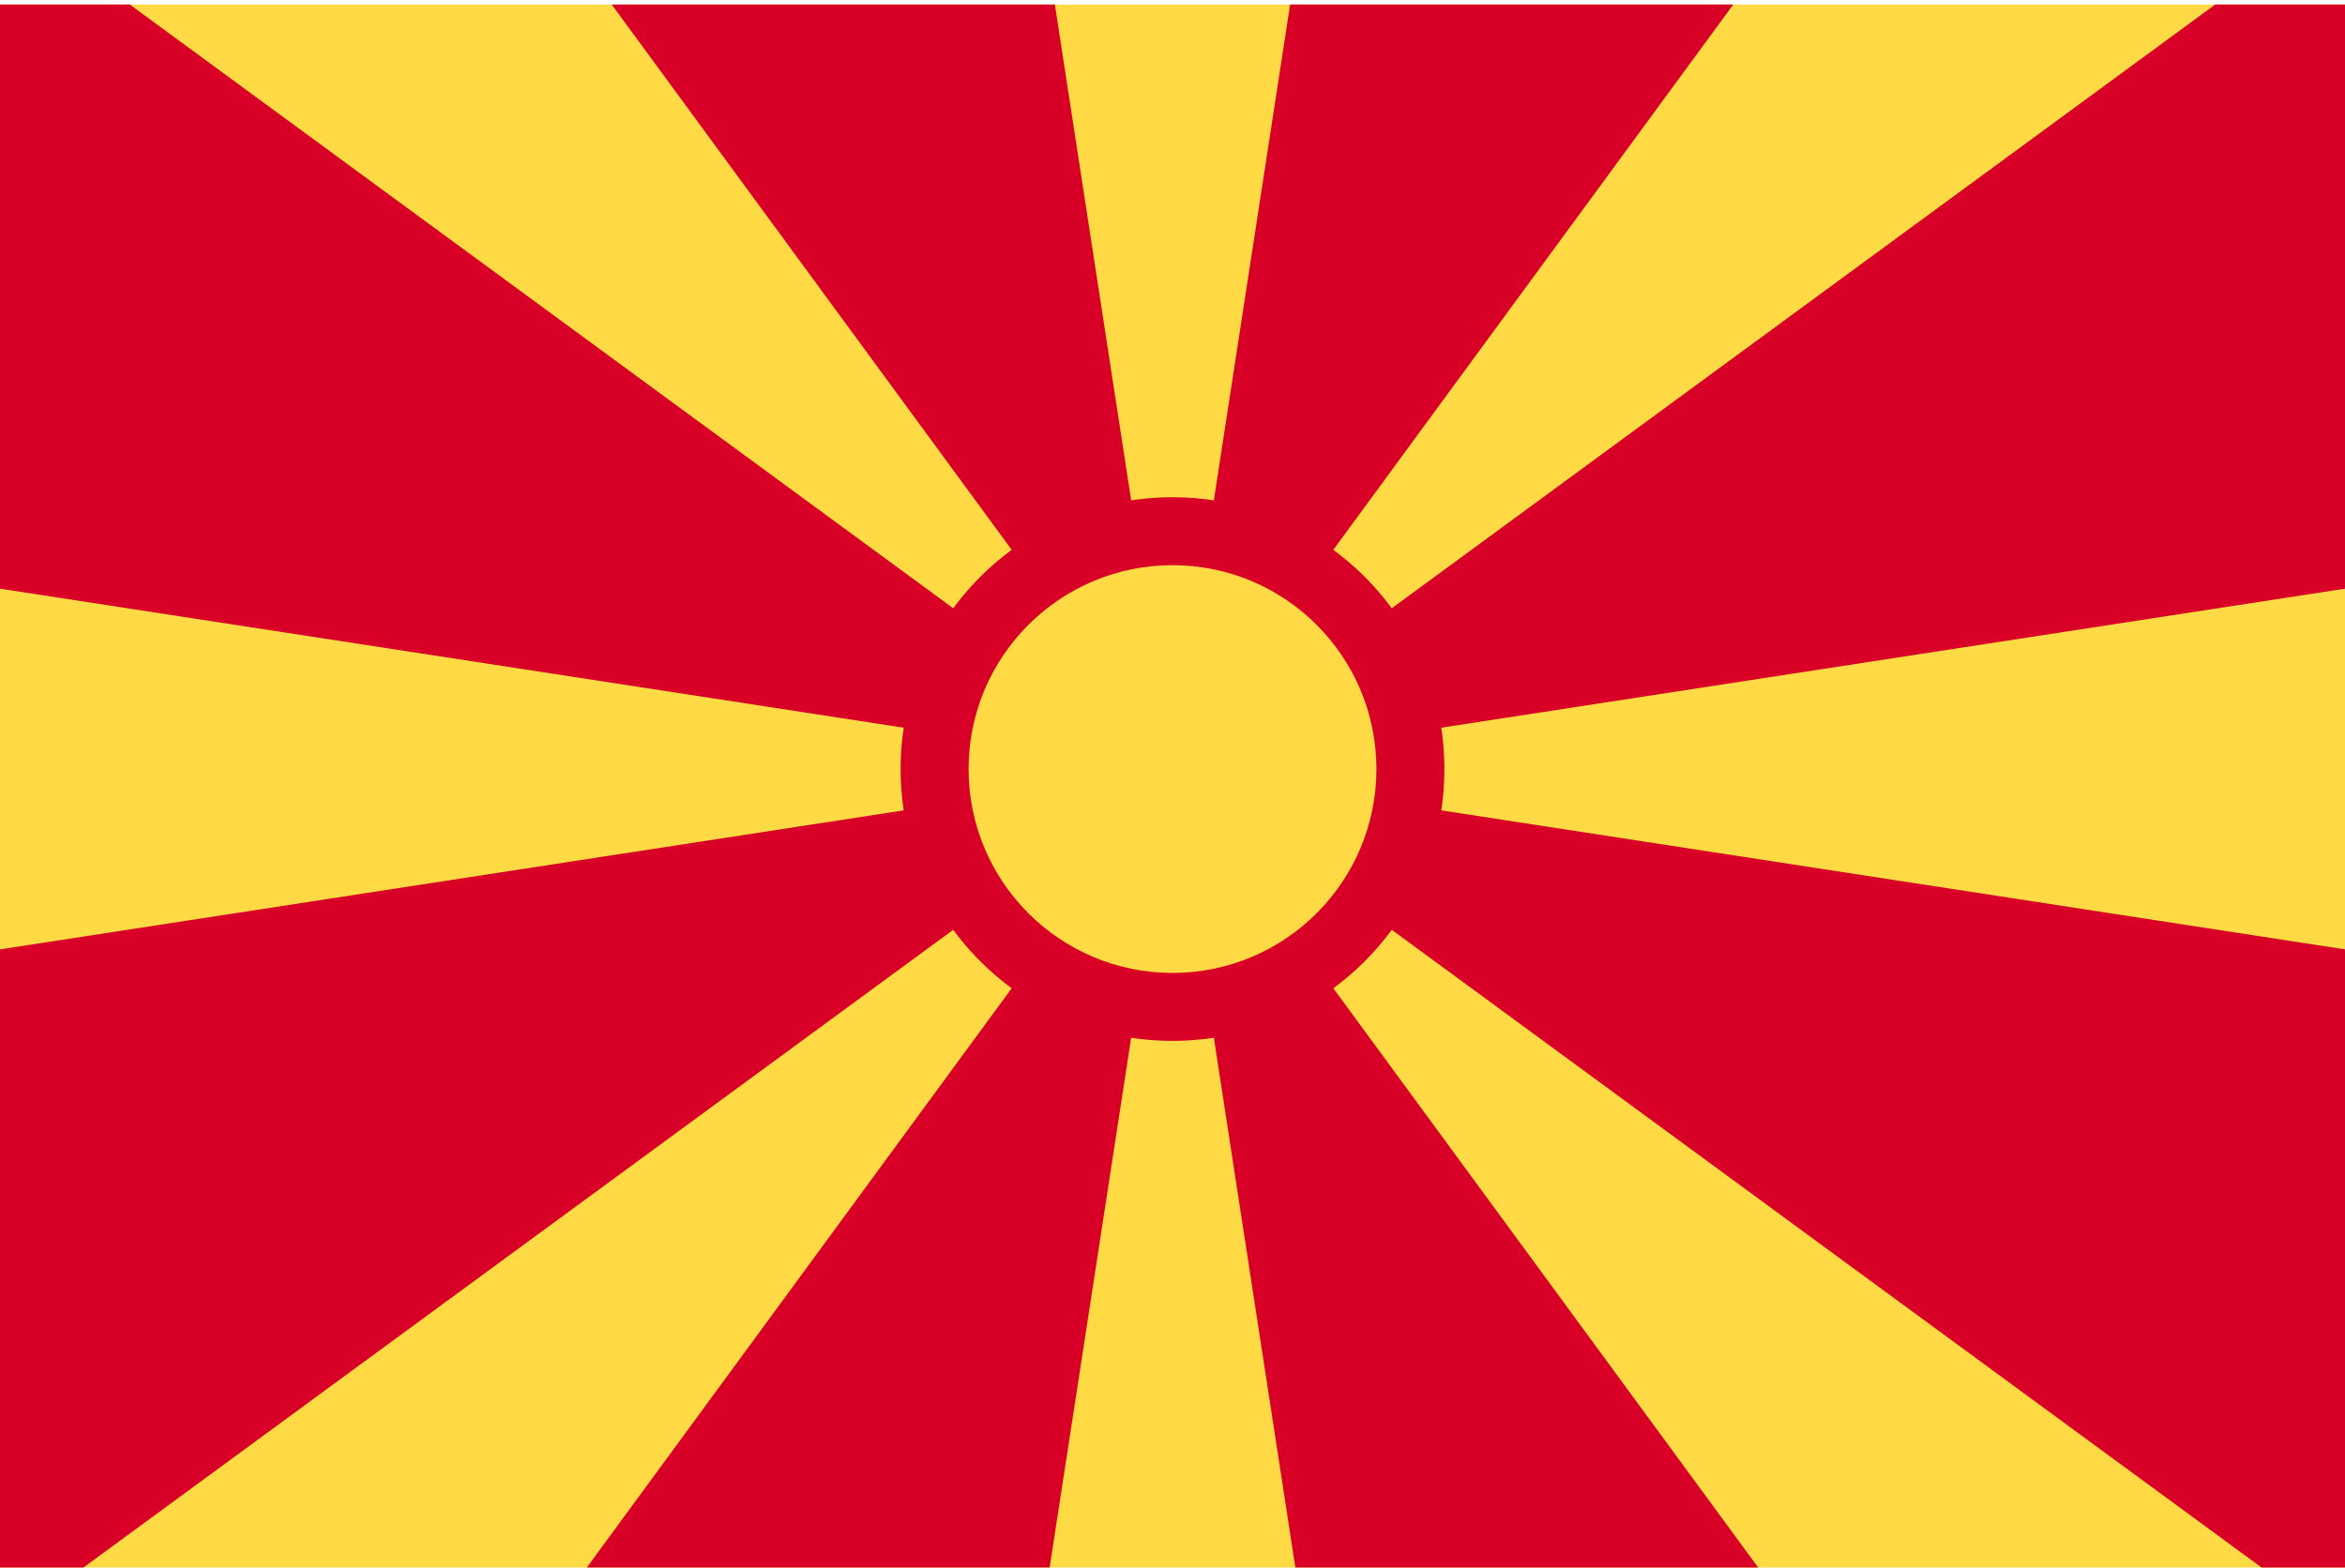 <svg width="513" height="343" viewBox="0 0 513 343" fill="none" xmlns="http://www.w3.org/2000/svg">
<g clip-path="url(#clip0_3_2218)">
<path d="M0 0.993H513V342.997H0V0.993Z" fill="#FFDA44"/>
<path d="M384.625 342.989L256.5 168.272L283.379 342.989H384.625ZM133.826 0.99L256.5 168.272L230.764 0.99H133.826ZM229.619 342.989L256.5 168.272L128.374 342.989H229.619ZM0 0.99V128.809L256.5 168.272L28.388 0.99H0ZM0 342.989H18.248L256.5 168.272L0 207.733V342.989ZM256.5 168.272L513 128.809V0.99H484.614L256.5 168.272ZM282.236 0.99L256.5 168.272L379.173 0.99H282.236ZM513 342.989V207.734L256.5 168.272L494.751 342.989H513Z" fill="#D80027"/>
<path d="M256.5 227.751C289.347 227.751 315.975 201.123 315.975 168.276C315.975 135.429 289.347 108.801 256.5 108.801C223.653 108.801 197.025 135.429 197.025 168.276C197.025 201.123 223.653 227.751 256.5 227.751Z" fill="#D80027"/>
<path d="M256.5 212.885C281.137 212.885 301.109 192.913 301.109 168.276C301.109 143.639 281.137 123.667 256.5 123.667C231.863 123.667 211.891 143.639 211.891 168.276C211.891 192.913 231.863 212.885 256.5 212.885Z" fill="#FFDA44"/>
</g>
<defs>
<clipPath id="clip0_3_2218">
<rect width="513" height="342" fill="white" transform="translate(0 0.993)"/>
</clipPath>
</defs>
</svg>
